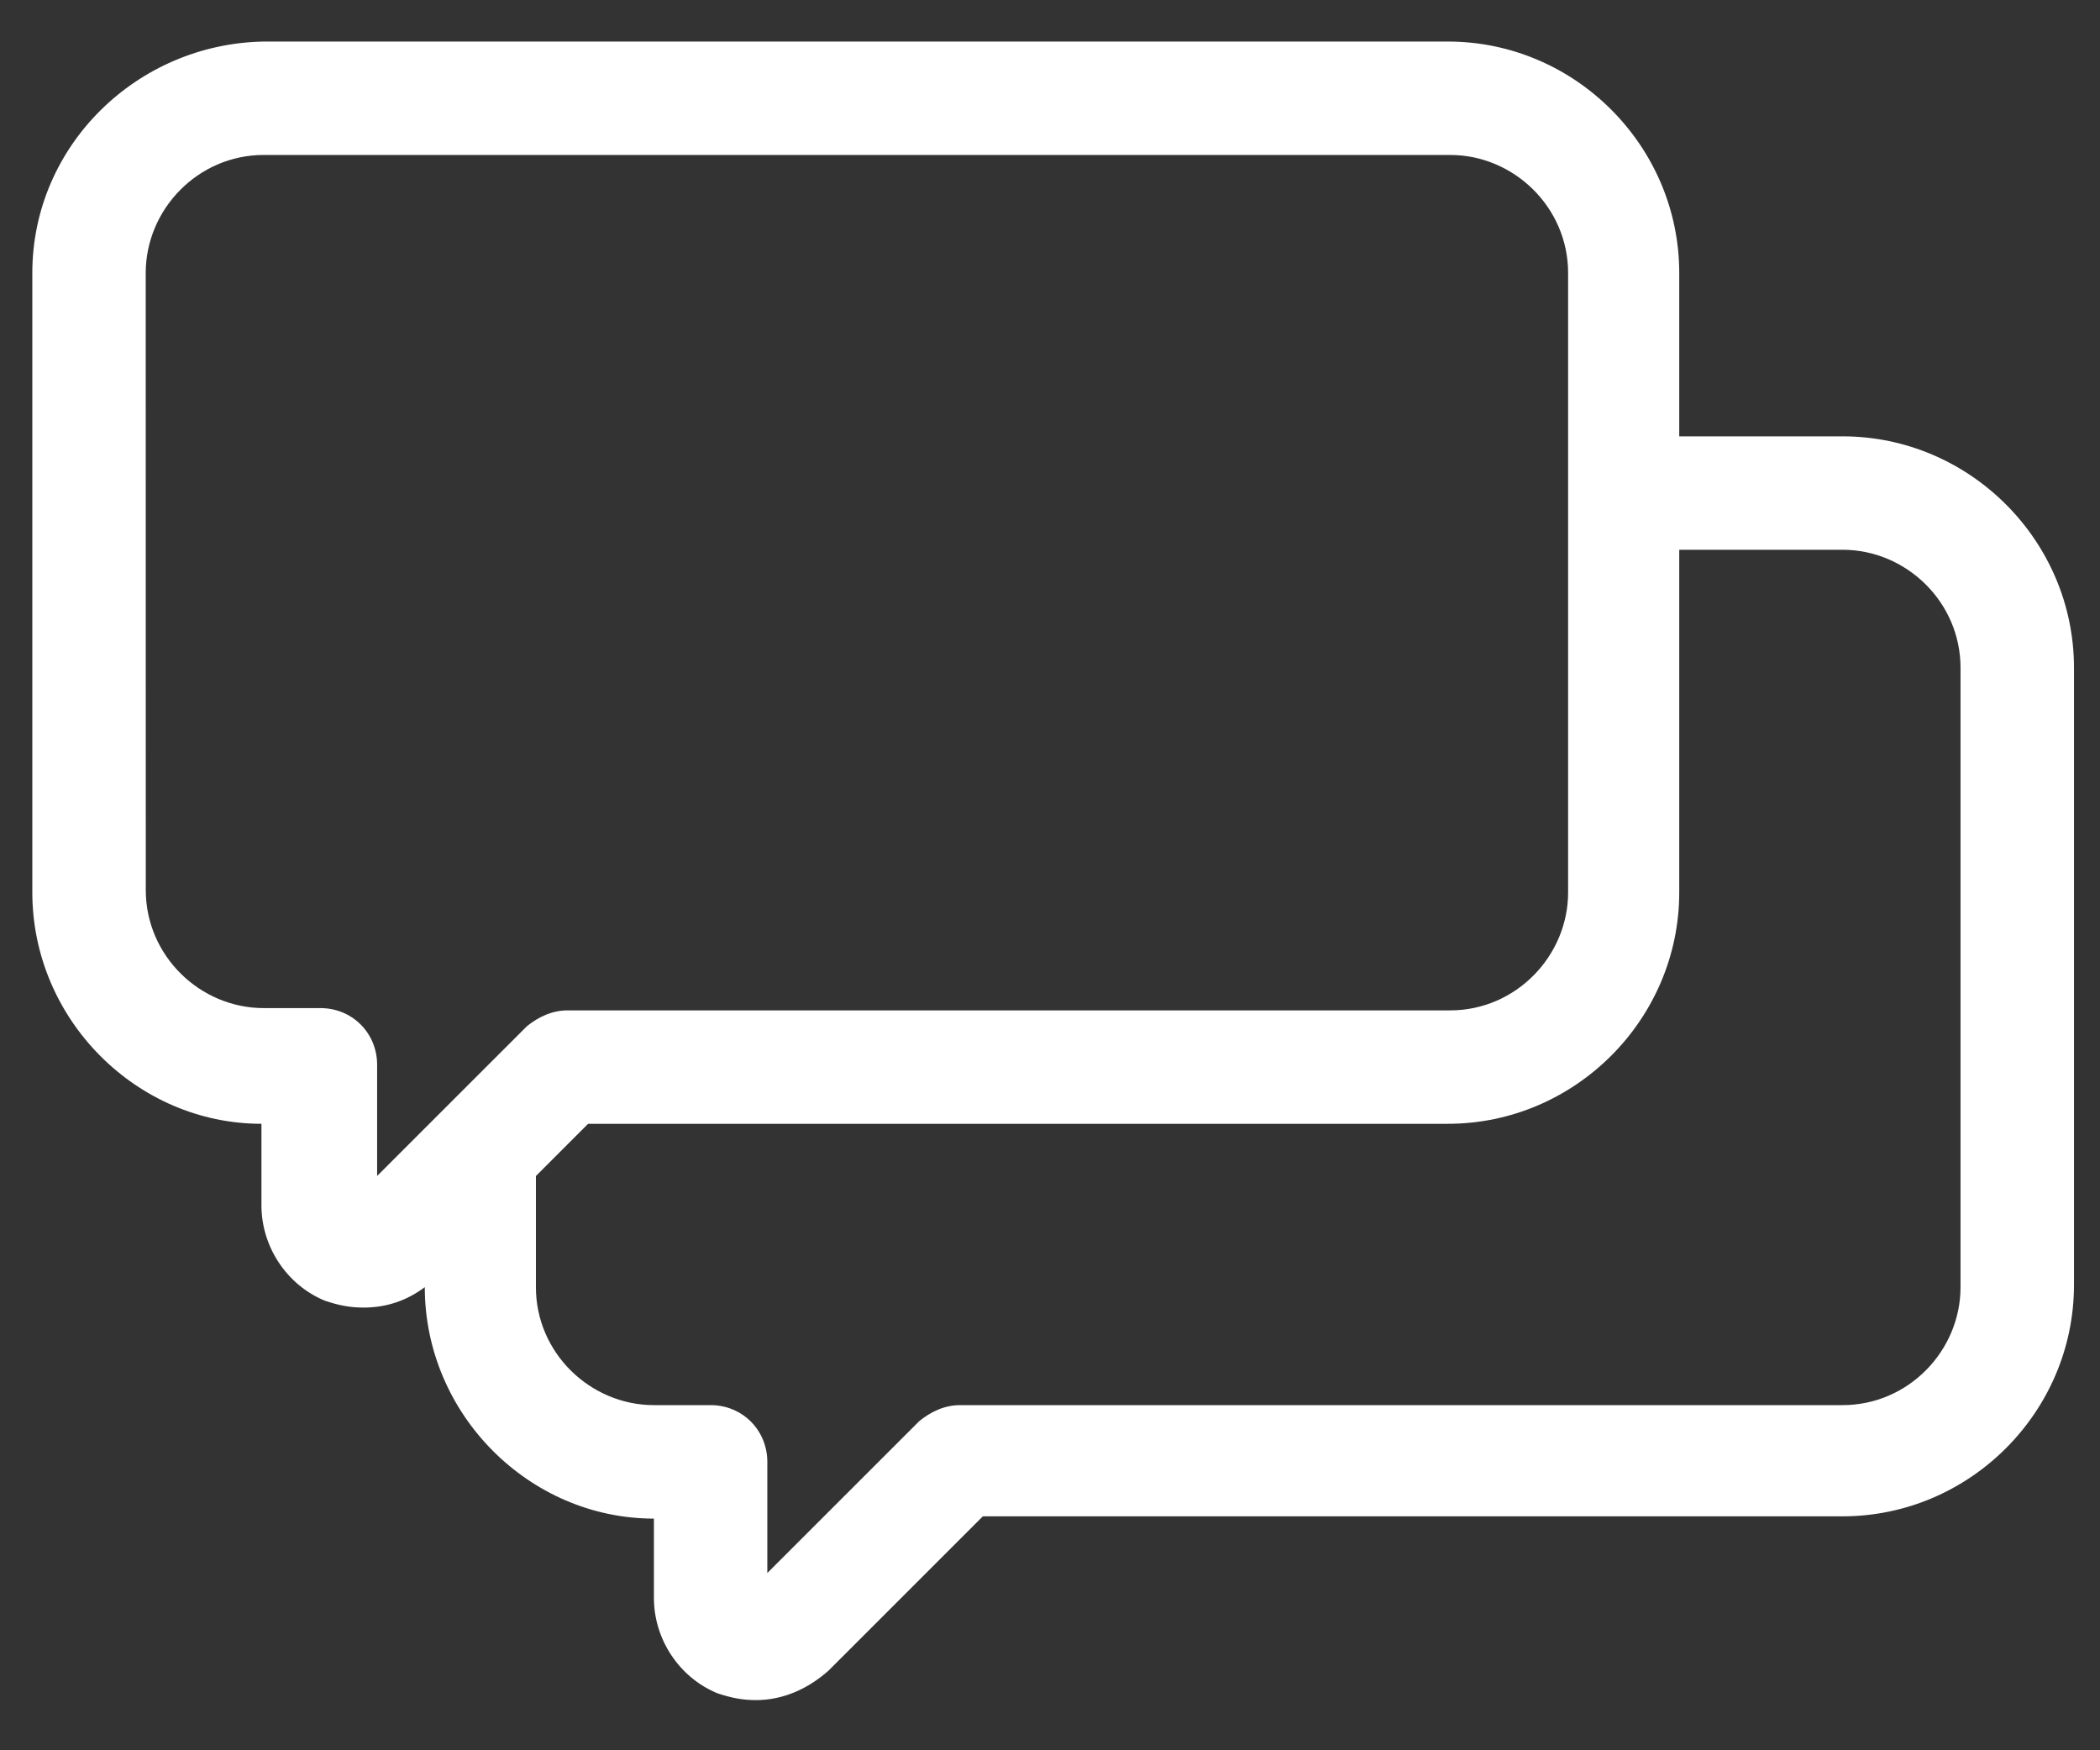 <svg width="36" height="30" viewBox="0 0 36 30" fill="none" xmlns="http://www.w3.org/2000/svg">
<rect x="0" y="0" width="36" height="30" fill="#333333" stroke="none"/>
<path d="M4.482 19.262V20.662C4.482 21.362 4.91 22.023 5.571 22.295C5.804 22.373 5.998 22.412 6.232 22.412C6.621 22.412 6.971 22.295 7.282 22.062C7.282 24.24 9.071 26.029 11.21 26.029L11.21 27.39C11.21 28.09 11.637 28.751 12.299 29.023C12.532 29.101 12.726 29.14 12.96 29.14C13.426 29.14 13.854 28.945 14.204 28.634L16.849 25.99H31.587C33.765 25.99 35.554 24.201 35.554 22.023V11.445C35.554 9.268 33.765 7.479 31.587 7.479H28.787V4.679C28.787 2.501 26.998 0.712 24.821 0.712H4.521C2.343 0.751 0.554 2.501 0.554 4.679V15.295C0.554 17.473 2.343 19.262 4.482 19.262L4.482 19.262ZM31.587 9.423C32.676 9.423 33.609 10.318 33.609 11.445V22.062C33.609 23.151 32.715 24.084 31.587 24.084H16.459C16.187 24.084 15.954 24.201 15.76 24.357L13.154 26.962V25.057C13.154 24.512 12.726 24.084 12.182 24.084H11.21C10.121 24.084 9.187 23.19 9.187 22.062V20.157L10.082 19.262H24.82C26.998 19.262 28.787 17.473 28.787 15.295V9.423L31.587 9.423ZM2.498 4.679C2.498 3.59 3.393 2.656 4.521 2.656H24.86C25.948 2.656 26.882 3.551 26.882 4.679V15.295C26.882 16.384 25.987 17.318 24.86 17.318H9.732C9.459 17.318 9.226 17.434 9.032 17.59L6.465 20.156V18.251C6.465 17.706 6.038 17.279 5.493 17.279H4.521C3.432 17.279 2.499 16.384 2.499 15.256L2.498 4.679Z" fill="white"/>
</svg>
